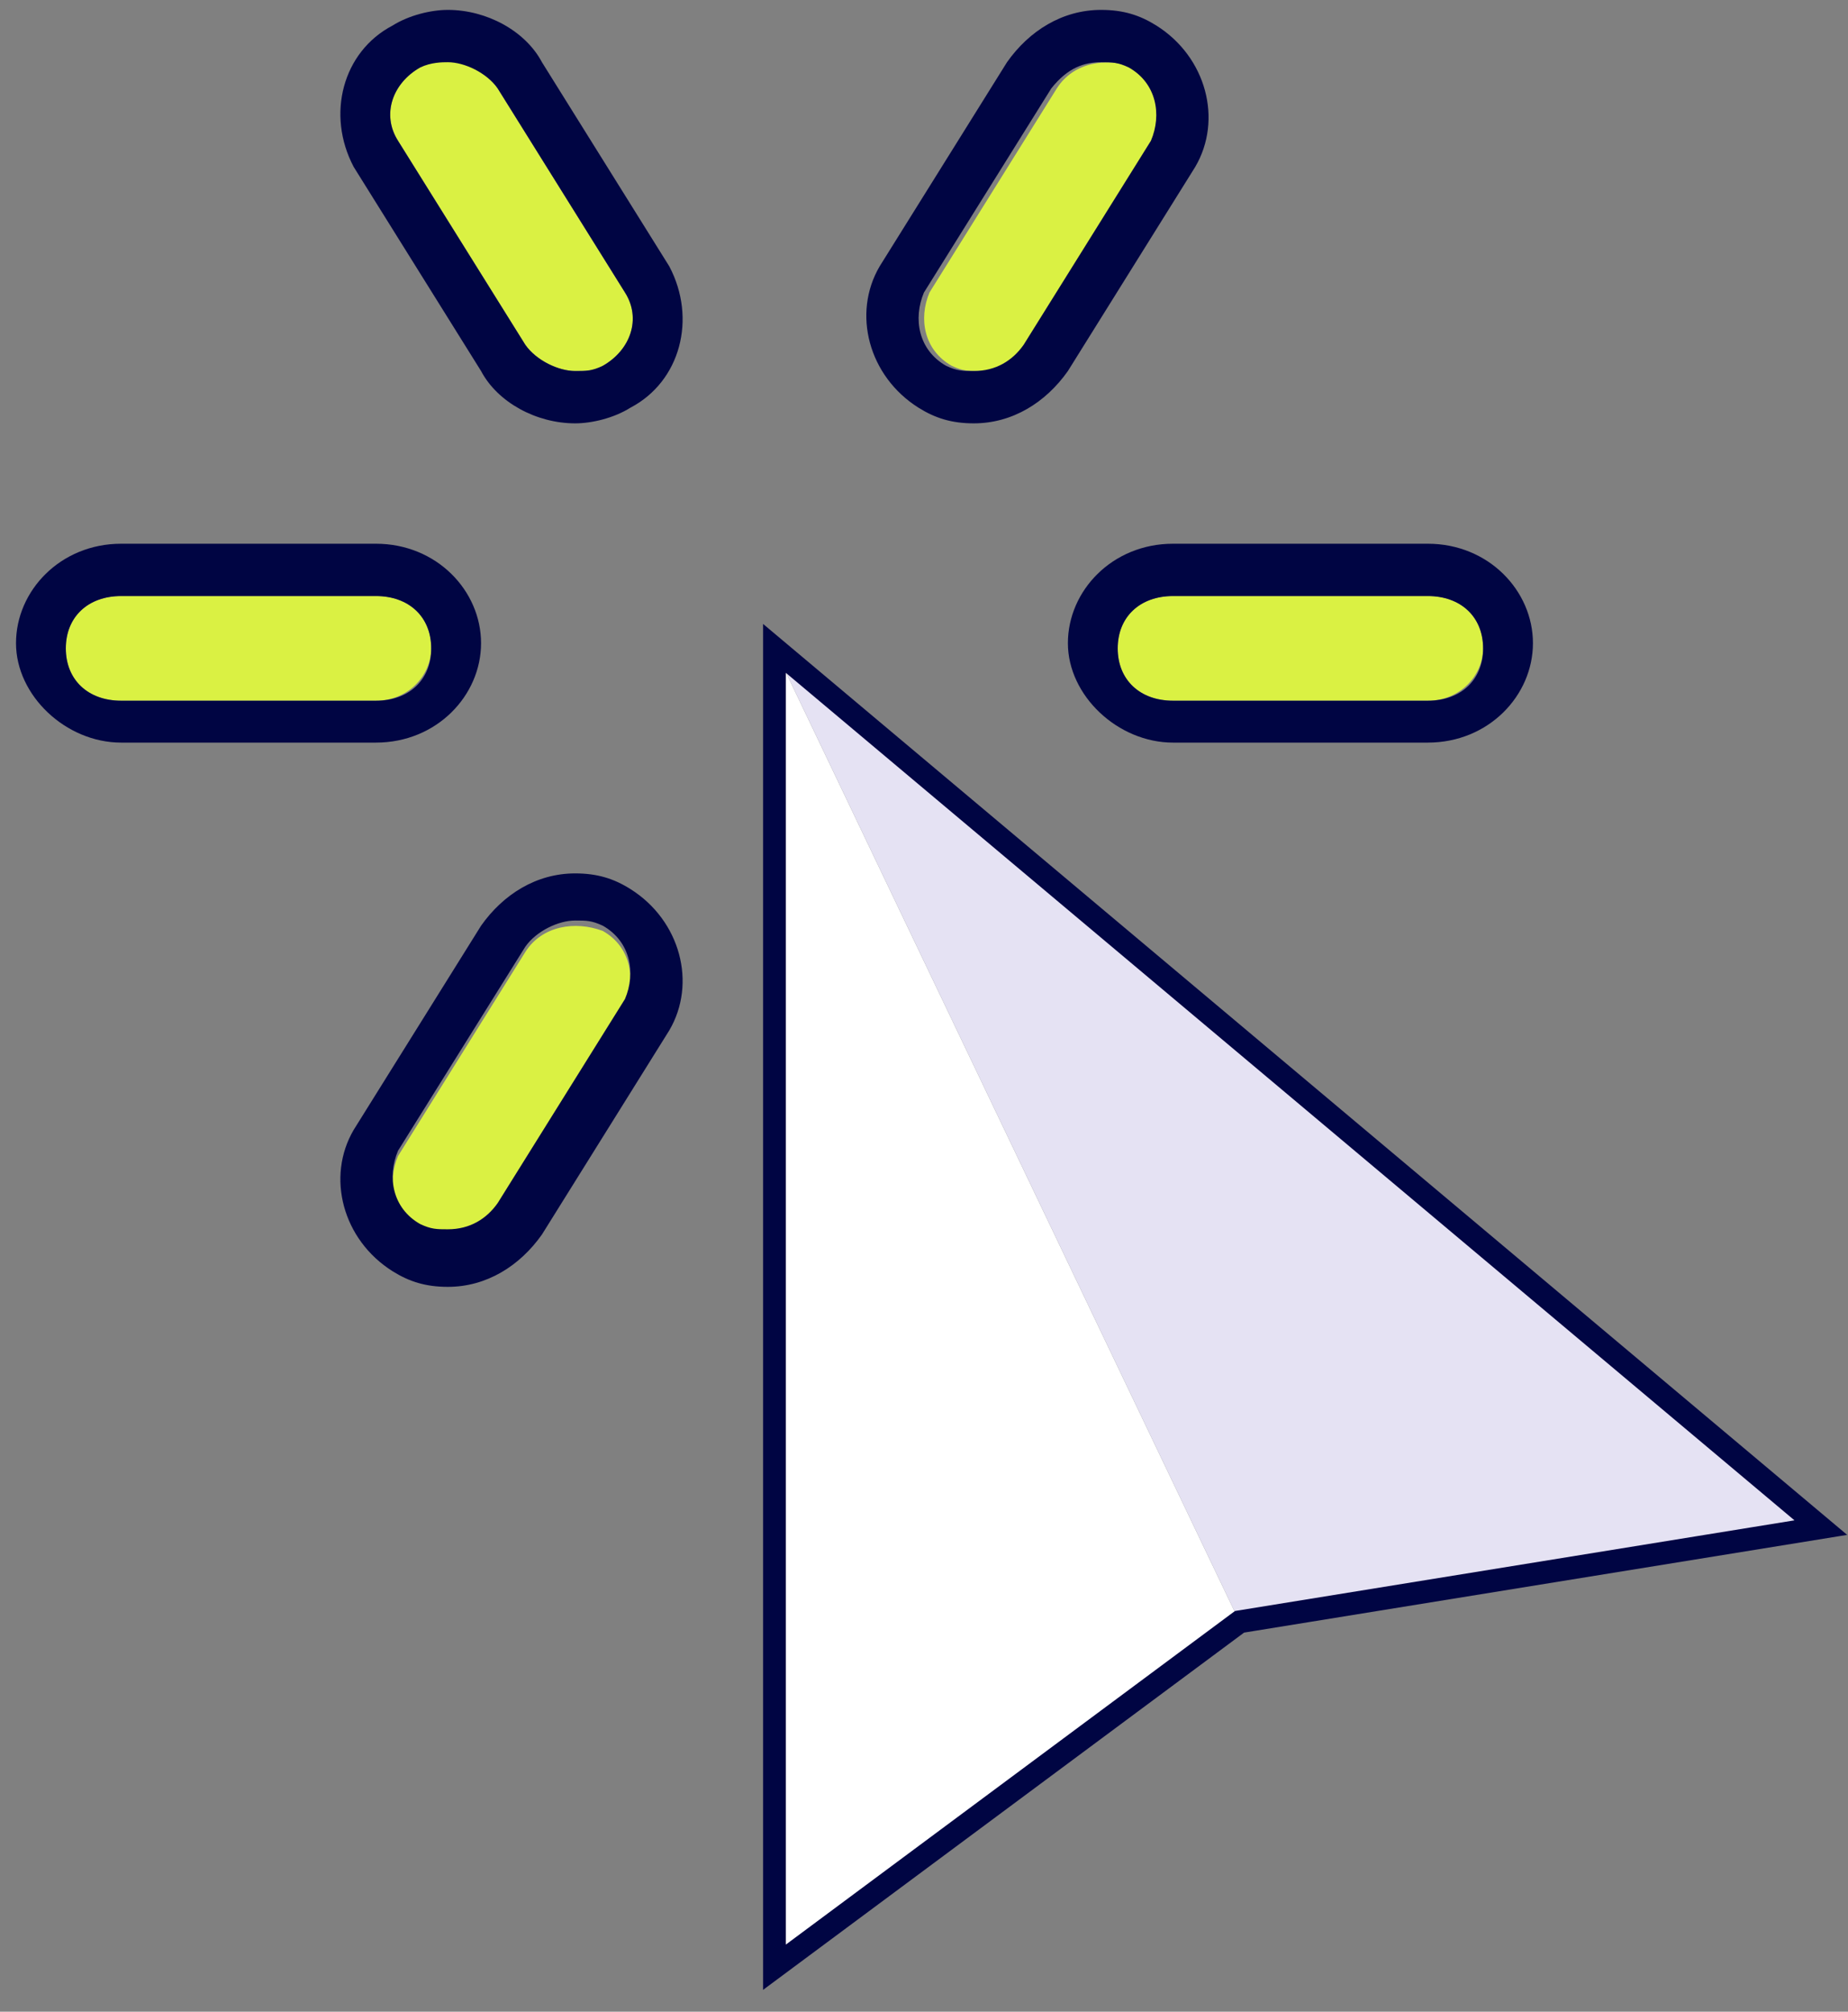 <svg width="68" height="74" viewBox="0 0 68 74" fill="none" xmlns="http://www.w3.org/2000/svg">
<rect x="0" y="0" width="68" height="74" fill="#808080" stroke="none"/>
<path d="M45.61 59.658L28.498 23.851V72.364L45.61 59.658Z" fill="white"/>
<path d="M45.61 59.658L28.498 23.851L67 56.193L45.61 59.658Z" fill="#E5E2F3"/>
<path d="M28.498 23.851V72.364L45.61 59.658L67 56.193L28.498 23.851Z" stroke="#000543" stroke-width="0.838" stroke-miterlimit="10"/>
<path d="M13.83 25.775H4.46C3.237 25.775 2.422 25.005 2.422 23.85C2.422 22.695 3.237 21.925 4.46 21.925H13.83C15.053 21.925 15.867 22.695 15.867 23.85C15.867 24.812 15.053 25.775 13.83 25.775Z" fill="#DAF143"/>
<path d="M52.536 25.775H43.165C41.943 25.775 41.128 25.005 41.128 23.85C41.128 22.695 41.943 21.925 43.165 21.925H52.536C53.758 21.925 54.573 22.695 54.573 23.85C54.573 24.812 53.758 25.775 52.536 25.775Z" fill="#DAF143"/>
<path d="M16.479 45.412C16.071 45.412 15.867 45.412 15.46 45.22C14.441 44.642 14.238 43.487 14.645 42.525L19.331 35.017C19.942 34.054 21.164 33.861 22.183 34.246C23.201 34.824 23.405 35.979 22.997 36.942L18.312 44.45C17.905 45.027 17.294 45.412 16.479 45.412Z" fill="#DAF143"/>
<path d="M36.035 13.648C35.628 13.648 35.424 13.648 35.017 13.455C33.998 12.877 33.794 11.723 34.202 10.76L38.887 3.252C39.498 2.289 40.721 2.097 41.739 2.482C42.758 3.059 42.962 4.214 42.554 5.177L37.869 12.685C37.258 13.263 36.647 13.648 36.035 13.648Z" fill="#DAF143"/>
<path d="M21.164 13.647C20.553 13.647 19.738 13.262 19.331 12.684L14.645 5.176C14.034 4.214 14.442 3.059 15.46 2.481C16.479 1.904 17.701 2.289 18.312 3.251L22.998 10.759C23.609 11.722 23.201 12.877 22.183 13.455C21.979 13.647 21.572 13.647 21.164 13.647Z" fill="#DAF143"/>
<path d="M13.83 21.926C15.053 21.926 15.867 22.696 15.867 23.851C15.867 25.006 15.053 25.776 13.83 25.776H4.459C3.237 25.776 2.422 25.006 2.422 23.851C2.422 22.696 3.237 21.926 4.459 21.926H13.83ZM13.83 20.001H4.459C2.219 20.001 0.589 21.734 0.589 23.659C0.589 25.584 2.422 27.317 4.459 27.317H13.83C16.071 27.317 17.701 25.584 17.701 23.659C17.701 21.734 16.071 20.001 13.83 20.001Z" fill="#000543"/>
<path d="M52.536 21.926C53.758 21.926 54.573 22.696 54.573 23.851C54.573 25.006 53.758 25.776 52.536 25.776H43.165C41.943 25.776 41.128 25.006 41.128 23.851C41.128 22.696 41.943 21.926 43.165 21.926H52.536ZM52.536 20.001H43.165C40.924 20.001 39.295 21.734 39.295 23.659C39.295 25.584 41.128 27.317 43.165 27.317H52.536C54.777 27.317 56.407 25.584 56.407 23.659C56.407 21.734 54.777 20.001 52.536 20.001Z" fill="#000543"/>
<path d="M21.164 33.861C21.571 33.861 21.775 33.861 22.183 34.053C23.201 34.631 23.405 35.786 22.997 36.748L18.312 44.256C17.904 44.834 17.293 45.219 16.479 45.219C16.071 45.219 15.867 45.219 15.46 45.026C14.441 44.449 14.238 43.294 14.645 42.331L19.331 34.823C19.738 34.246 20.553 33.861 21.164 33.861ZM21.164 32.128C19.738 32.128 18.516 32.898 17.701 34.053L13.015 41.561C11.997 43.294 12.608 45.604 14.441 46.759C15.053 47.144 15.664 47.337 16.479 47.337C17.904 47.337 19.127 46.566 19.942 45.411L24.627 37.903C25.646 36.171 25.035 33.861 23.201 32.706C22.59 32.32 21.979 32.128 21.164 32.128Z" fill="#000543"/>
<path d="M40.517 2.289C40.924 2.289 41.128 2.289 41.535 2.482C42.554 3.059 42.758 4.215 42.35 5.177L37.665 12.685C37.258 13.263 36.646 13.648 35.831 13.648C35.424 13.648 35.22 13.648 34.813 13.455C33.794 12.878 33.591 11.723 33.998 10.76L38.684 3.252C39.295 2.482 39.906 2.289 40.517 2.289ZM40.517 0.364C39.091 0.364 37.869 1.134 37.054 2.289L32.368 9.797C31.35 11.53 31.961 13.84 33.794 14.995C34.406 15.38 35.017 15.573 35.831 15.573C37.258 15.573 38.48 14.803 39.295 13.648L43.98 6.14C44.999 4.407 44.388 2.097 42.554 0.942C41.943 0.557 41.332 0.364 40.517 0.364Z" fill="#000543"/>
<path d="M16.479 2.289C17.09 2.289 17.904 2.674 18.312 3.252L22.997 10.76C23.608 11.723 23.201 12.878 22.183 13.455C21.775 13.648 21.571 13.648 21.164 13.648C20.553 13.648 19.738 13.263 19.331 12.685L14.645 5.177C14.034 4.215 14.441 3.059 15.46 2.482C15.867 2.289 16.275 2.289 16.479 2.289ZM16.479 0.364C15.867 0.364 15.053 0.557 14.441 0.942C12.608 1.904 11.997 4.215 13.015 6.14L17.701 13.648C18.312 14.803 19.738 15.573 21.164 15.573C21.775 15.573 22.59 15.38 23.201 14.995C25.035 14.033 25.646 11.723 24.627 9.797L19.942 2.289C19.331 1.134 17.904 0.364 16.479 0.364Z" fill="#000543"/>
</svg>
